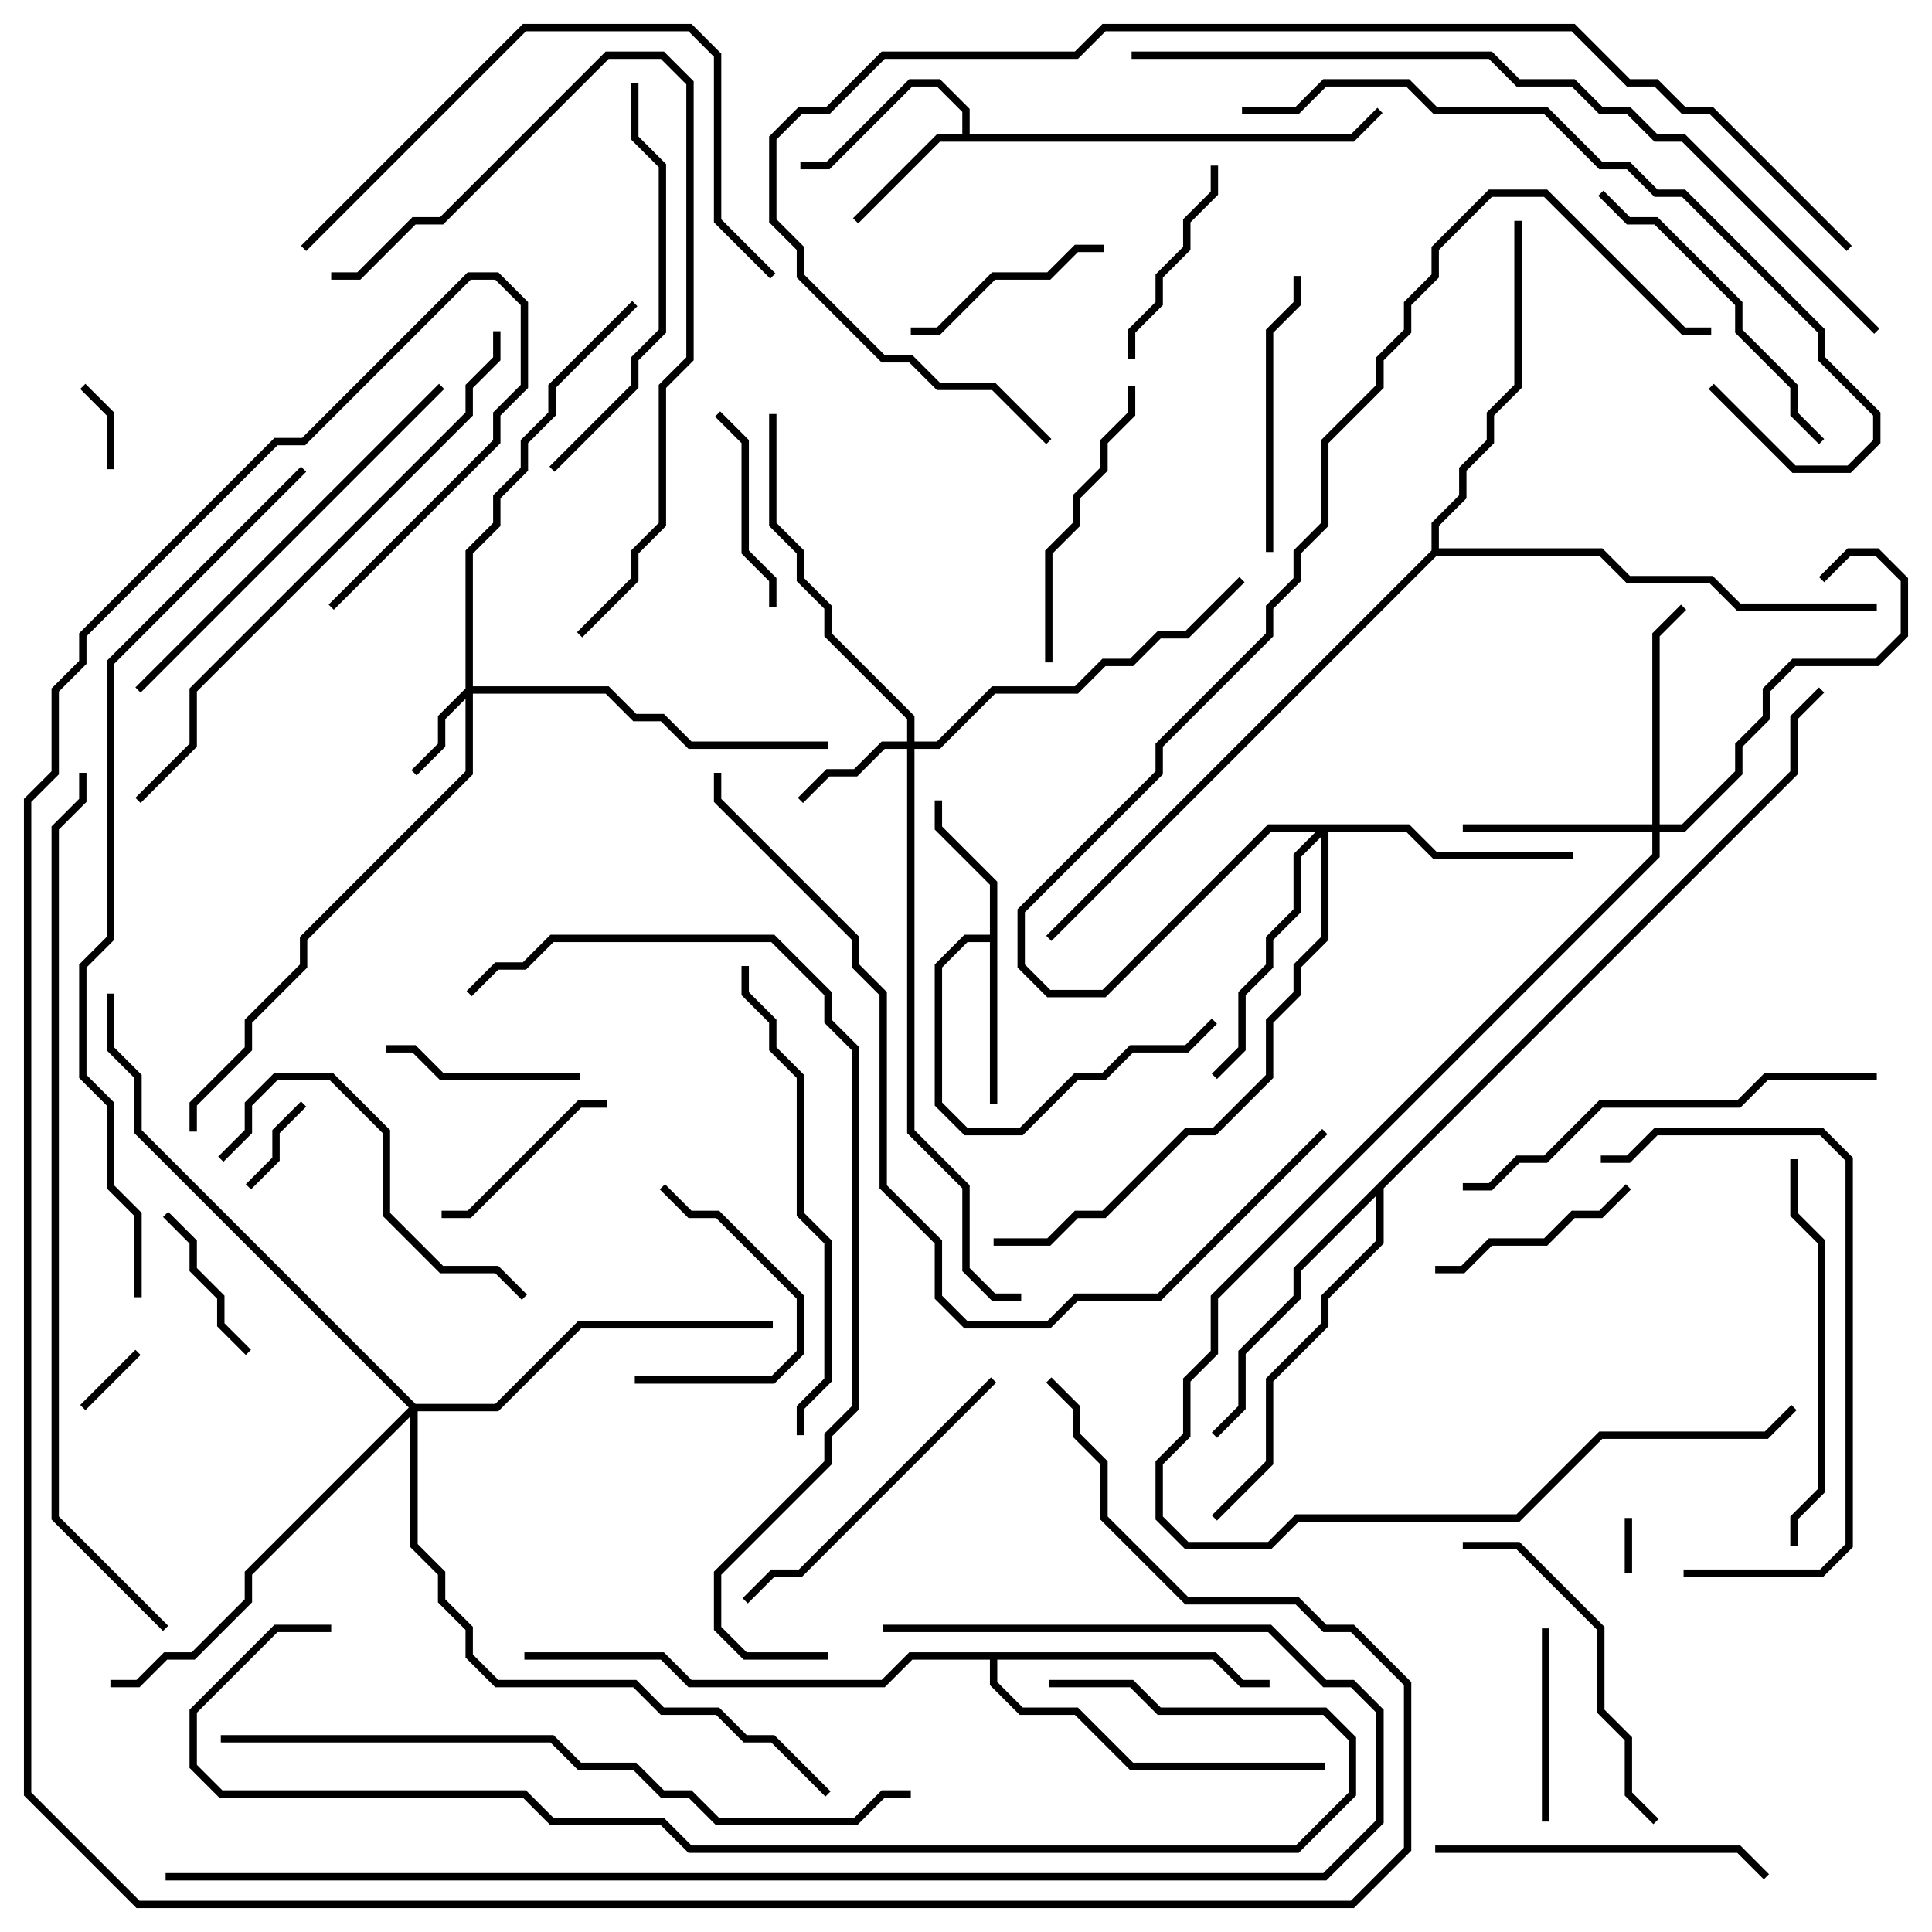 <svg version="1.1" width="105" height="105" xmlns="http://www.w3.org/2000/svg"><path d="M52.3,7.3L52.3,6.083L50.917,4.7L49.583,4.7L45.083,9.2L43.5,9.2L43.5,8.8L44.917,8.8L49.417,4.3L51.083,4.3L52.7,5.917L52.7,7.3L73.417,7.3L74.859,5.859L75.141,6.141L73.583,7.7L51.083,7.7L46.641,12.141L46.359,11.859L50.917,7.3z" stroke="none"/><path d="M53.8,50.8L53.8,48.083L50.8,45.083L50.8,43.5L51.2,43.5L51.2,44.917L54.2,47.917L54.2,60L53.8,60L53.8,51.2L52.583,51.2L51.2,52.583L51.2,59.917L52.583,61.3L55.417,61.3L58.417,58.3L59.917,58.3L61.417,56.8L64.417,56.8L65.859,55.359L66.141,55.641L64.583,57.2L61.583,57.2L60.083,58.7L58.583,58.7L55.583,61.7L52.417,61.7L50.8,60.083L50.8,52.417L52.417,50.8z" stroke="none"/><path d="M66.083,89.8L67.583,91.3L69,91.3L69,91.7L67.417,91.7L65.917,90.2L54.2,90.2L54.2,91.417L55.583,92.8L58.583,92.8L61.583,95.8L72,95.8L72,96.2L61.417,96.2L58.417,93.2L55.417,93.2L53.8,91.583L53.8,90.2L49.583,90.2L48.083,91.7L37.417,91.7L35.917,90.2L28.5,90.2L28.5,89.8L36.083,89.8L37.583,91.3L47.917,91.3L49.417,89.8z" stroke="none"/><path d="M97.3,41.917L97.3,38.917L98.859,37.359L99.141,37.641L97.7,39.083L97.7,42.083L75.2,64.583L75.2,67.583L72.2,70.583L72.2,72.083L69.2,75.083L69.2,79.583L66.141,82.641L65.859,82.359L68.8,79.417L68.8,74.917L71.8,71.917L71.8,70.417L74.8,67.417L74.8,64.983L70.7,69.083L70.7,70.583L67.7,73.583L67.7,76.583L66.141,78.141L65.859,77.859L67.3,76.417L67.3,73.417L70.3,70.417L70.3,68.917z" stroke="none"/><path d="M77.8,29.917L77.8,28.417L79.3,26.917L79.3,25.417L80.8,23.917L80.8,22.417L82.3,20.917L82.3,12L82.7,12L82.7,21.083L81.2,22.583L81.2,24.083L79.7,25.583L79.7,27.083L78.2,28.583L78.2,29.8L87.083,29.8L88.583,31.3L93.083,31.3L94.583,32.8L102,32.8L102,33.2L94.417,33.2L92.917,31.7L88.417,31.7L86.917,30.2L78.083,30.2L57.141,51.141L56.859,50.859z" stroke="none"/><path d="M25.3,37.417L25.3,29.917L26.8,28.417L26.8,26.917L28.3,25.417L28.3,23.917L29.8,22.417L29.8,20.917L34.359,16.359L34.641,16.641L30.2,21.083L30.2,22.583L28.7,24.083L28.7,25.583L27.2,27.083L27.2,28.583L25.7,30.083L25.7,37.3L33.083,37.3L34.583,38.8L36.083,38.8L37.583,40.3L45,40.3L45,40.7L37.417,40.7L35.917,39.2L34.417,39.2L32.917,37.7L25.7,37.7L25.7,42.083L16.7,51.083L16.7,52.583L13.7,55.583L13.7,57.083L10.7,60.083L10.7,61.5L10.3,61.5L10.3,59.917L13.3,56.917L13.3,55.417L16.3,52.417L16.3,50.917L25.3,41.917L25.3,37.983L24.2,39.083L24.2,40.583L22.641,42.141L22.359,41.859L23.8,40.417L23.8,38.917z" stroke="none"/><path d="M49.3,40.3L49.3,39.083L44.8,34.583L44.8,33.083L43.3,31.583L43.3,30.083L41.8,28.583L41.8,22.5L42.2,22.5L42.2,28.417L43.7,29.917L43.7,31.417L45.2,32.917L45.2,34.417L49.7,38.917L49.7,40.3L50.917,40.3L53.917,37.3L58.417,37.3L59.917,35.8L61.417,35.8L62.917,34.3L64.417,34.3L67.359,31.359L67.641,31.641L64.583,34.7L63.083,34.7L61.583,36.2L60.083,36.2L58.583,37.7L54.083,37.7L51.083,40.7L49.7,40.7L49.7,61.417L52.7,64.417L52.7,68.917L54.083,70.3L55.5,70.3L55.5,70.7L53.917,70.7L52.3,69.083L52.3,64.583L49.3,61.583L49.3,40.7L48.083,40.7L46.583,42.2L45.083,42.2L43.641,43.641L43.359,43.359L44.917,41.8L46.417,41.8L47.917,40.3z" stroke="none"/><path d="M89.8,44.8L89.8,34.417L91.359,32.859L91.641,33.141L90.2,34.583L90.2,44.8L91.417,44.8L94.3,41.917L94.3,40.417L95.8,38.917L95.8,37.417L97.417,35.8L101.917,35.8L103.3,34.417L103.3,31.583L101.917,30.2L100.583,30.2L99.141,31.641L98.859,31.359L100.417,29.8L102.083,29.8L103.7,31.417L103.7,34.583L102.083,36.2L97.583,36.2L96.2,37.583L96.2,39.083L94.7,40.583L94.7,42.083L91.583,45.2L90.2,45.2L90.2,46.583L66.2,70.583L66.2,73.583L64.7,75.083L64.7,78.083L63.2,79.583L63.2,82.417L64.583,83.8L68.917,83.8L70.417,82.3L82.417,82.3L86.917,77.8L95.917,77.8L97.359,76.359L97.641,76.641L96.083,78.2L87.083,78.2L82.583,82.7L70.583,82.7L69.083,84.2L64.417,84.2L62.8,82.583L62.8,79.417L64.3,77.917L64.3,74.917L65.8,73.417L65.8,70.417L89.8,46.417L89.8,45.2L79.5,45.2L79.5,44.8z" stroke="none"/><path d="M76.583,44.8L78.083,46.3L85.5,46.3L85.5,46.7L77.917,46.7L76.417,45.2L72.2,45.2L72.2,51.083L70.7,52.583L70.7,54.083L69.2,55.583L69.2,58.583L66.083,61.7L64.583,61.7L60.083,66.2L58.583,66.2L57.083,67.7L54,67.7L54,67.3L56.917,67.3L58.417,65.8L59.917,65.8L64.417,61.3L65.917,61.3L68.8,58.417L68.8,55.417L70.3,53.917L70.3,52.417L71.8,50.917L71.8,45.483L70.7,46.583L70.7,49.583L69.2,51.083L69.2,52.583L67.7,54.083L67.7,57.083L66.141,58.641L65.859,58.359L67.3,56.917L67.3,53.917L68.8,52.417L68.8,50.917L70.3,49.417L70.3,46.417L71.517,45.2L69.083,45.2L60.083,54.2L56.917,54.2L55.3,52.583L55.3,49.417L62.8,41.917L62.8,40.417L68.8,34.417L68.8,32.917L70.3,31.417L70.3,29.917L71.8,28.417L71.8,23.917L74.8,20.917L74.8,19.417L76.3,17.917L76.3,16.417L77.8,14.917L77.8,13.417L80.917,10.3L84.083,10.3L91.583,17.8L93,17.8L93,18.2L91.417,18.2L83.917,10.7L81.083,10.7L78.2,13.583L78.2,15.083L76.7,16.583L76.7,18.083L75.2,19.583L75.2,21.083L72.2,24.083L72.2,28.583L70.7,30.083L70.7,31.583L69.2,33.083L69.2,34.583L63.2,40.583L63.2,42.083L55.7,49.583L55.7,52.417L57.083,53.8L59.917,53.8L68.917,44.8z" stroke="none"/><path d="M22.583,76.3L26.917,76.3L31.417,71.8L42,71.8L42,72.2L31.583,72.2L27.083,76.7L22.7,76.7L22.7,83.917L24.2,85.417L24.2,86.917L25.7,88.417L25.7,89.917L27.083,91.3L34.583,91.3L36.083,92.8L39.083,92.8L40.583,94.3L42.083,94.3L45.141,97.359L44.859,97.641L41.917,94.7L40.417,94.7L38.917,93.2L35.917,93.2L34.417,91.7L26.917,91.7L25.3,90.083L25.3,88.583L23.8,87.083L23.8,85.583L22.3,84.083L22.3,76.983L13.7,85.583L13.7,87.083L10.583,90.2L9.083,90.2L7.583,91.7L6,91.7L6,91.3L7.417,91.3L8.917,89.8L10.417,89.8L13.3,86.917L13.3,85.417L22.217,76.5L7.3,61.583L7.3,58.583L5.8,57.083L5.8,54L6.2,54L6.2,56.917L7.7,58.417L7.7,61.417z" stroke="none"/><path d="M88.7,85.5L88.3,85.5L88.3,82.5L88.7,82.5z" stroke="none"/><path d="M7.359,73.359L7.641,73.641L4.641,76.641L4.359,76.359z" stroke="none"/><path d="M6.2,25.5L5.8,25.5L5.8,22.583L4.359,21.141L4.641,20.859L6.2,22.417z" stroke="none"/><path d="M16.359,59.859L16.641,60.141L15.2,61.583L15.2,63.083L13.641,64.641L13.359,64.359L14.8,62.917L14.8,61.417z" stroke="none"/><path d="M8.859,66.141L9.141,65.859L10.7,67.417L10.7,68.917L12.2,70.417L12.2,71.917L13.641,73.359L13.359,73.641L11.8,72.083L11.8,70.583L10.3,69.083L10.3,67.583z" stroke="none"/><path d="M84.2,99L83.8,99L83.8,88.5L84.2,88.5z" stroke="none"/><path d="M31.5,58.3L31.5,58.7L23.917,58.7L22.417,57.2L21,57.2L21,56.8L22.583,56.8L24.083,58.3z" stroke="none"/><path d="M34.5,75.2L34.5,74.8L41.917,74.8L43.3,73.417L43.3,70.583L38.917,66.2L37.417,66.2L35.859,64.641L36.141,64.359L37.583,65.8L39.083,65.8L43.7,70.417L43.7,73.583L42.083,75.2z" stroke="none"/><path d="M24,66.2L24,65.8L25.417,65.8L31.417,59.8L33,59.8L33,60.2L31.583,60.2L25.583,66.2z" stroke="none"/><path d="M42.2,33L41.8,33L41.8,31.583L40.3,30.083L40.3,24.083L38.859,22.641L39.141,22.359L40.7,23.917L40.7,29.917L42.2,31.417z" stroke="none"/><path d="M61.7,19.5L61.3,19.5L61.3,17.917L62.8,16.417L62.8,14.917L64.3,13.417L64.3,11.917L65.8,10.417L65.8,9L66.2,9L66.2,10.583L64.7,12.083L64.7,13.583L63.2,15.083L63.2,16.583L61.7,18.083z" stroke="none"/><path d="M88.359,64.359L88.641,64.641L87.083,66.2L85.583,66.2L84.083,67.7L81.083,67.7L79.583,69.2L78,69.2L78,68.8L79.417,68.8L80.917,67.3L83.917,67.3L85.417,65.8L86.917,65.8z" stroke="none"/><path d="M49.5,18.2L49.5,17.8L50.917,17.8L53.917,14.8L56.917,14.8L58.417,13.3L60,13.3L60,13.7L58.583,13.7L57.083,15.2L54.083,15.2L51.083,18.2z" stroke="none"/><path d="M69.2,30L68.8,30L68.8,17.917L70.3,16.417L70.3,15L70.7,15L70.7,16.583L69.2,18.083z" stroke="none"/><path d="M61.3,21L61.7,21L61.7,22.583L60.2,24.083L60.2,25.583L58.7,27.083L58.7,28.583L57.2,30.083L57.2,36L56.8,36L56.8,29.917L58.3,28.417L58.3,26.917L59.8,25.417L59.8,23.917L61.3,22.417z" stroke="none"/><path d="M53.859,74.859L54.141,75.141L43.583,85.7L42.083,85.7L40.641,87.141L40.359,86.859L41.917,85.3L43.417,85.3z" stroke="none"/><path d="M99.141,23.859L98.859,24.141L97.3,22.583L97.3,21.083L94.3,18.083L94.3,16.583L89.917,12.2L88.417,12.2L86.859,10.641L87.141,10.359L88.583,11.8L90.083,11.8L94.7,16.417L94.7,17.917L97.7,20.917L97.7,22.417z" stroke="none"/><path d="M78,100.7L78,100.3L94.583,100.3L96.141,101.859L95.859,102.141L94.417,100.7z" stroke="none"/><path d="M12.141,63.141L11.859,62.859L13.3,61.417L13.3,59.917L14.917,58.3L18.083,58.3L21.2,61.417L21.2,65.917L24.083,68.8L27.083,68.8L28.641,70.359L28.359,70.641L26.917,69.2L23.917,69.2L20.8,66.083L20.8,61.583L17.917,58.7L15.083,58.7L13.7,60.083L13.7,61.583z" stroke="none"/><path d="M79.5,84.2L79.5,83.8L82.583,83.8L87.2,88.417L87.2,92.917L88.7,94.417L88.7,97.417L90.141,98.859L89.859,99.141L88.3,97.583L88.3,94.583L86.8,93.083L86.8,88.583L82.417,84.2z" stroke="none"/><path d="M97.3,63L97.7,63L97.7,65.917L99.2,67.417L99.2,81.083L97.7,82.583L97.7,84L97.3,84L97.3,82.417L98.8,80.917L98.8,67.583L97.3,66.083z" stroke="none"/><path d="M30.141,25.641L29.859,25.359L34.3,20.917L34.3,19.417L35.8,17.917L35.8,9.083L34.3,7.583L34.3,4.5L34.7,4.5L34.7,7.417L36.2,8.917L36.2,18.083L34.7,19.583L34.7,21.083z" stroke="none"/><path d="M91.5,85.7L91.5,85.3L98.917,85.3L100.3,83.917L100.3,63.083L98.917,61.7L90.083,61.7L88.583,63.2L87,63.2L87,62.8L88.417,62.8L89.917,61.3L99.083,61.3L100.7,62.917L100.7,84.083L99.083,85.7z" stroke="none"/><path d="M102,58.3L102,58.7L96.083,58.7L94.583,60.2L87.083,60.2L84.083,63.2L82.583,63.2L81.083,64.7L79.5,64.7L79.5,64.3L80.917,64.3L82.417,62.8L83.917,62.8L86.917,59.8L94.417,59.8L95.917,58.3z" stroke="none"/><path d="M7.641,37.641L7.359,37.359L23.859,20.859L24.141,21.141z" stroke="none"/><path d="M31.641,34.641L31.359,34.359L34.3,31.417L34.3,29.917L35.8,28.417L35.8,20.917L37.3,19.417L37.3,4.583L35.917,3.2L33.083,3.2L24.083,12.2L22.583,12.2L19.583,15.2L18,15.2L18,14.8L19.417,14.8L22.417,11.8L23.917,11.8L32.917,2.8L36.083,2.8L37.7,4.417L37.7,19.583L36.2,21.083L36.2,28.583L34.7,30.083L34.7,31.583z" stroke="none"/><path d="M16.641,13.641L16.359,13.359L28.417,1.3L37.583,1.3L39.2,2.917L39.2,11.917L42.141,14.859L41.859,15.141L38.8,12.083L38.8,3.083L37.417,1.7L28.583,1.7z" stroke="none"/><path d="M43.7,78L43.3,78L43.3,76.417L44.8,74.917L44.8,67.583L43.3,66.083L43.3,58.583L41.8,57.083L41.8,55.583L40.3,54.083L40.3,52.5L40.7,52.5L40.7,53.917L42.2,55.417L42.2,56.917L43.7,58.417L43.7,65.917L45.2,67.417L45.2,75.083L43.7,76.583z" stroke="none"/><path d="M67.5,6.2L67.5,5.8L70.417,5.8L71.917,4.3L76.583,4.3L78.083,5.8L84.083,5.8L87.083,8.8L88.583,8.8L90.083,10.3L91.583,10.3L99.2,17.917L99.2,19.417L102.2,22.417L102.2,24.083L100.583,25.7L97.417,25.7L92.859,21.141L93.141,20.859L97.583,25.3L100.417,25.3L101.8,23.917L101.8,22.583L98.8,19.583L98.8,18.083L91.417,10.7L89.917,10.7L88.417,9.2L86.917,9.2L83.917,6.2L77.917,6.2L76.417,4.7L72.083,4.7L70.583,6.2z" stroke="none"/><path d="M7.641,43.641L7.359,43.359L10.3,40.417L10.3,37.417L25.3,22.417L25.3,20.917L26.8,19.417L26.8,18L27.2,18L27.2,19.583L25.7,21.083L25.7,22.583L10.7,37.583L10.7,40.583z" stroke="none"/><path d="M12,94.7L12,94.3L30.083,94.3L31.583,95.8L34.583,95.8L36.083,97.3L37.583,97.3L39.083,98.8L46.417,98.8L47.917,97.3L49.5,97.3L49.5,97.7L48.083,97.7L46.583,99.2L38.917,99.2L37.417,97.7L35.917,97.7L34.417,96.2L31.417,96.2L29.917,94.7z" stroke="none"/><path d="M71.859,61.359L72.141,61.641L63.083,70.7L58.583,70.7L57.083,72.2L52.417,72.2L50.8,70.583L50.8,67.583L47.8,64.583L47.8,54.083L46.3,52.583L46.3,51.083L38.8,43.583L38.8,42L39.2,42L39.2,43.417L46.7,50.917L46.7,52.417L48.2,53.917L48.2,64.417L51.2,67.417L51.2,70.417L52.583,71.8L56.917,71.8L58.417,70.3L62.917,70.3z" stroke="none"/><path d="M18,88.3L18,88.7L15.083,88.7L10.7,93.083L10.7,95.917L12.083,97.3L28.583,97.3L30.083,98.8L36.083,98.8L37.583,100.3L70.417,100.3L73.3,97.417L73.3,94.583L71.917,93.2L62.917,93.2L61.417,91.7L57,91.7L57,91.3L61.583,91.3L63.083,92.8L72.083,92.8L73.7,94.417L73.7,97.583L70.583,100.7L37.417,100.7L35.917,99.2L29.917,99.2L28.417,97.7L11.917,97.7L10.3,96.083L10.3,92.917L14.917,88.3z" stroke="none"/><path d="M45,89.8L45,90.2L40.417,90.2L38.8,88.583L38.8,85.417L44.8,79.417L44.8,77.917L46.3,76.417L46.3,57.083L44.8,55.583L44.8,54.083L41.917,51.2L30.083,51.2L28.583,52.7L27.083,52.7L25.641,54.141L25.359,53.859L26.917,52.3L28.417,52.3L29.917,50.8L42.083,50.8L45.2,53.917L45.2,55.417L46.7,56.917L46.7,76.583L45.2,78.083L45.2,79.583L39.2,85.583L39.2,88.417L40.583,89.8z" stroke="none"/><path d="M48,88.7L48,88.3L69.083,88.3L72.083,91.3L73.583,91.3L75.2,92.917L75.2,99.083L72.083,102.2L9,102.2L9,101.8L71.917,101.8L74.8,98.917L74.8,93.083L73.417,91.7L71.917,91.7L68.917,88.7z" stroke="none"/><path d="M61.5,3.2L61.5,2.8L81.083,2.8L82.583,4.3L85.583,4.3L87.083,5.8L88.583,5.8L90.083,7.3L91.583,7.3L102.141,17.859L101.859,18.141L91.417,7.7L89.917,7.7L88.417,6.2L86.917,6.2L85.417,4.7L82.417,4.7L80.917,3.2z" stroke="none"/><path d="M57.141,23.859L56.859,24.141L53.917,21.2L50.917,21.2L49.417,19.7L47.917,19.7L43.3,15.083L43.3,13.583L41.8,12.083L41.8,7.417L43.417,5.8L44.917,5.8L47.917,2.8L58.417,2.8L59.917,1.3L85.583,1.3L88.583,4.3L90.083,4.3L91.583,5.8L93.083,5.8L100.641,13.359L100.359,13.641L92.917,6.2L91.417,6.2L89.917,4.7L88.417,4.7L85.417,1.7L60.083,1.7L58.583,3.2L48.083,3.2L45.083,6.2L43.583,6.2L42.2,7.583L42.2,11.917L43.7,13.417L43.7,14.917L48.083,19.3L49.583,19.3L51.083,20.8L54.083,20.8z" stroke="none"/><path d="M7.7,70.5L7.3,70.5L7.3,66.083L5.8,64.583L5.8,60.083L4.3,58.583L4.3,52.417L5.8,50.917L5.8,35.917L16.359,25.359L16.641,25.641L6.2,36.083L6.2,51.083L4.7,52.583L4.7,58.417L6.2,59.917L6.2,64.417L7.7,65.917z" stroke="none"/><path d="M9.141,88.359L8.859,88.641L2.8,82.583L2.8,44.917L4.3,43.417L4.3,42L4.7,42L4.7,43.583L3.2,45.083L3.2,82.417z" stroke="none"/><path d="M18.141,33.141L17.859,32.859L26.8,23.917L26.8,22.417L28.3,20.917L28.3,16.583L26.917,15.2L25.583,15.2L16.583,24.2L15.083,24.2L4.7,34.583L4.7,36.083L3.2,37.583L3.2,42.083L1.7,43.583L1.7,97.417L7.583,103.3L73.417,103.3L76.3,100.417L76.3,91.583L73.417,88.7L71.917,88.7L70.417,87.2L64.417,87.2L59.8,82.583L59.8,79.583L58.3,78.083L58.3,76.583L56.859,75.141L57.141,74.859L58.7,76.417L58.7,77.917L60.2,79.417L60.2,82.417L64.583,86.8L70.583,86.8L72.083,88.3L73.583,88.3L76.7,91.417L76.7,100.583L73.583,103.7L7.417,103.7L1.3,97.583L1.3,43.417L2.8,41.917L2.8,37.417L4.3,35.917L4.3,34.417L14.917,23.8L16.417,23.8L25.417,14.8L27.083,14.8L28.7,16.417L28.7,21.083L27.2,22.583L27.2,24.083z" stroke="none"/></svg>